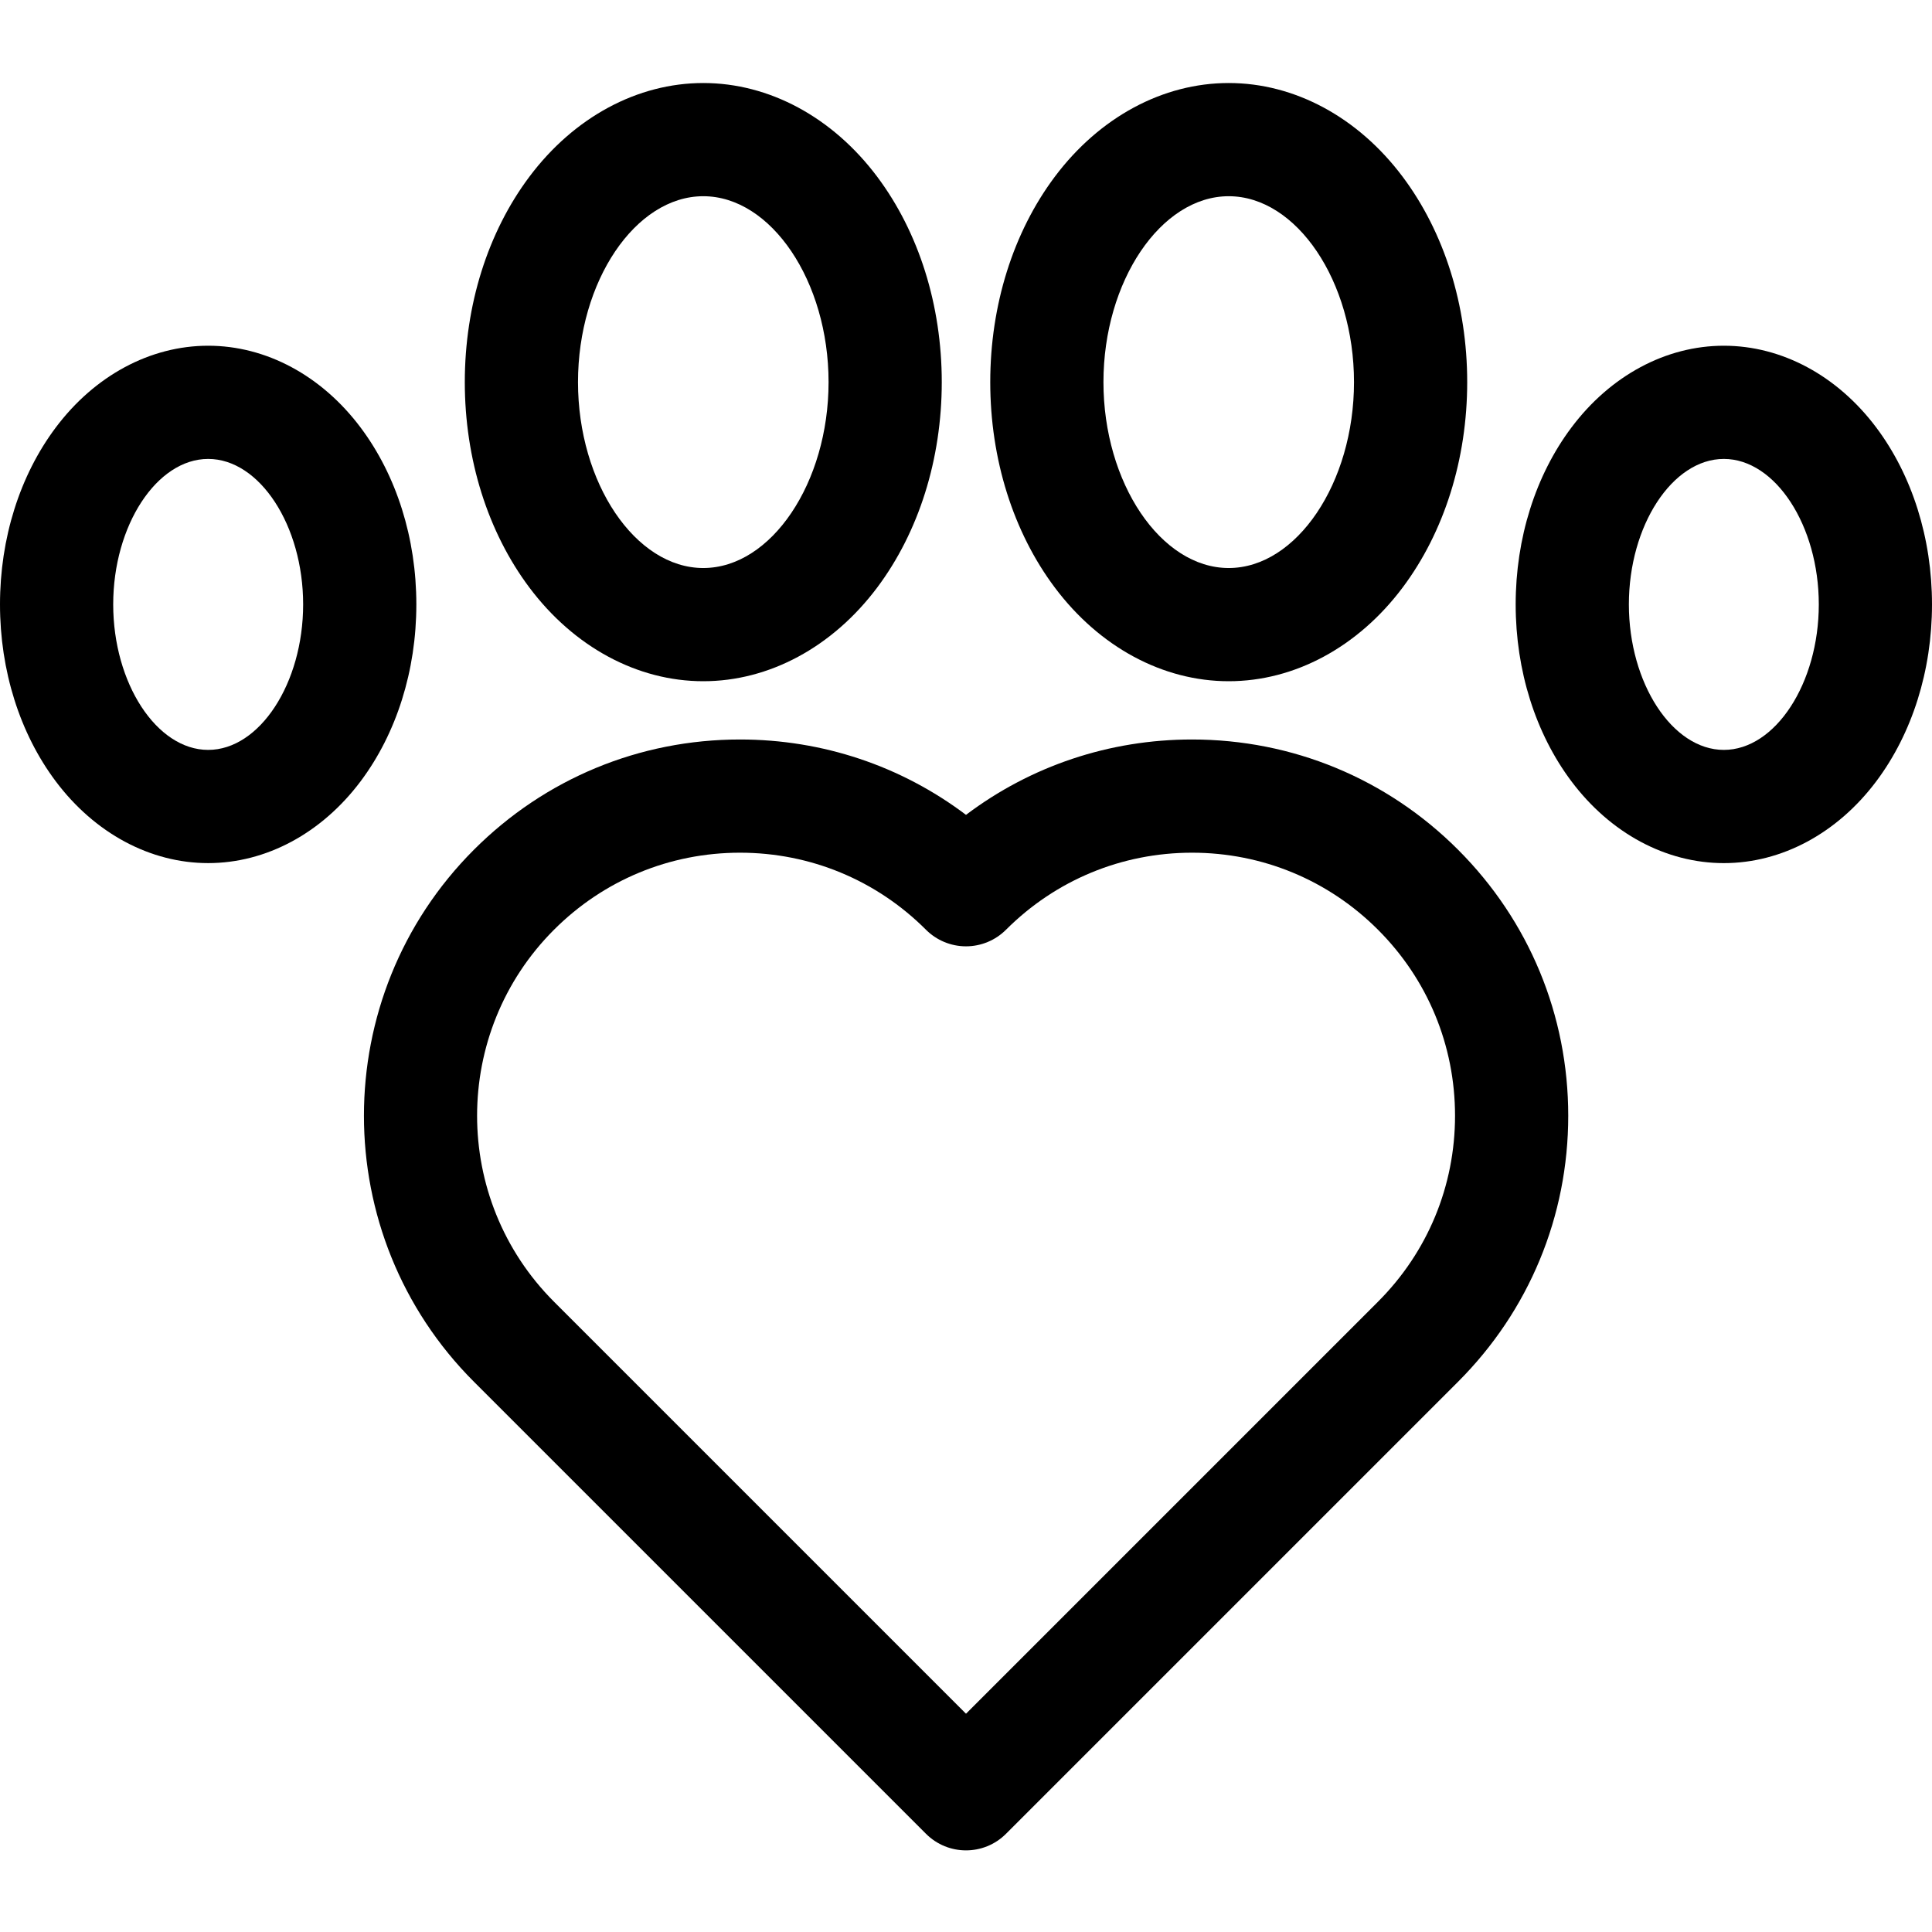 <svg viewBox="0 -22 512 512" xmlns="http://www.w3.org/2000/svg"><path d="m315.895 173.973c-21.895 0-42.715 7.012-59.895 19.973-17.18-12.961-37.996-19.973-59.895-19.973-26.633 0-51.672 10.371-70.504 29.207-38.871 38.875-38.871 102.129 0 141.004l119.793 119.789c2.93 2.93 6.766 4.395 10.605 4.395s7.68-1.465 10.605-4.395l119.793-119.789c18.832-18.832 29.203-43.871 29.203-70.504 0-26.633-10.371-51.672-29.203-70.5-18.832-18.836-43.871-29.207-70.504-29.207zm49.289 148.996-109.184 109.184-109.184-109.184c-27.176-27.18-27.176-71.398 0-98.578 13.168-13.168 30.672-20.418 49.289-20.418 18.617 0 36.121 7.25 49.289 20.418 2.812 2.812 6.625 4.395 10.605 4.395 3.977 0 7.793-1.582 10.605-4.395 13.168-13.168 30.672-20.418 49.293-20.418 18.617 0 36.121 7.25 49.289 20.418 13.164 13.164 20.414 30.668 20.414 49.289 0 18.617-7.25 36.125-20.418 49.289zm0 0"/><path d="m186.379 158.531c17.453 0 34.25-9.047 46.082-24.82 11.035-14.719 17.117-34.055 17.117-54.445s-6.082-39.723-17.117-54.441c-11.832-15.777-28.629-24.824-46.082-24.824-17.457 0-34.254 9.047-46.082 24.824-11.039 14.719-17.121 34.055-17.121 54.441 0 20.391 6.082 39.727 17.121 54.445 11.828 15.773 28.625 24.82 46.082 24.82zm0-128.531c17.992 0 33.199 22.559 33.199 49.266 0 26.703-15.207 49.266-33.199 49.266-18 0-33.203-22.559-33.203-49.266s15.203-49.266 33.203-49.266zm0 0"/><path d="m325.621 158.531c17.457 0 34.254-9.047 46.086-24.82 11.035-14.719 17.117-34.055 17.117-54.445s-6.078-39.723-17.117-54.441c-11.832-15.777-28.629-24.824-46.086-24.824-17.453 0-34.25 9.047-46.082 24.824-11.035 14.719-17.113 34.055-17.113 54.441 0 20.391 6.078 39.727 17.113 54.445 11.832 15.773 28.629 24.82 46.082 24.82zm0-128.531c18 0 33.203 22.559 33.203 49.266 0 26.703-15.207 49.266-33.203 49.266-17.992 0-33.195-22.559-33.195-49.266s15.203-49.266 33.195-49.266zm0 0"/><path d="m497.238 91.309c-10.336-13.781-25.062-21.688-40.402-21.688-15.34 0-30.066 7.902-40.402 21.688-9.523 12.695-14.766 29.34-14.766 46.867 0 17.531 5.242 34.176 14.766 46.871 10.336 13.781 25.062 21.688 40.402 21.688 15.34 0 30.066-7.906 40.402-21.688 9.52-12.695 14.762-29.34 14.762-46.871 0-17.527-5.242-34.172-14.762-46.867zm-40.402 85.422c-13.645 0-25.168-17.656-25.168-38.555 0-20.898 11.523-38.555 25.168-38.555 13.641 0 25.164 17.656 25.164 38.555 0 20.898-11.523 38.555-25.164 38.555zm0 0"/><path d="m95.57 91.309c-10.336-13.785-25.062-21.688-40.402-21.688-15.34 0-30.066 7.902-40.402 21.688-9.523 12.695-14.766 29.34-14.766 46.867 0 17.527 5.242 34.176 14.766 46.871 10.336 13.781 25.062 21.684 40.402 21.684 15.34 0 30.066-7.902 40.402-21.684 9.52-12.695 14.766-29.344 14.766-46.871 0-17.527-5.246-34.172-14.766-46.867zm-40.402 85.422c-13.645 0-25.168-17.656-25.168-38.555 0-20.898 11.523-38.555 25.168-38.555 13.641 0 25.168 17.656 25.168 38.555 0 20.898-11.527 38.555-25.168 38.555zm0 0"/></svg>